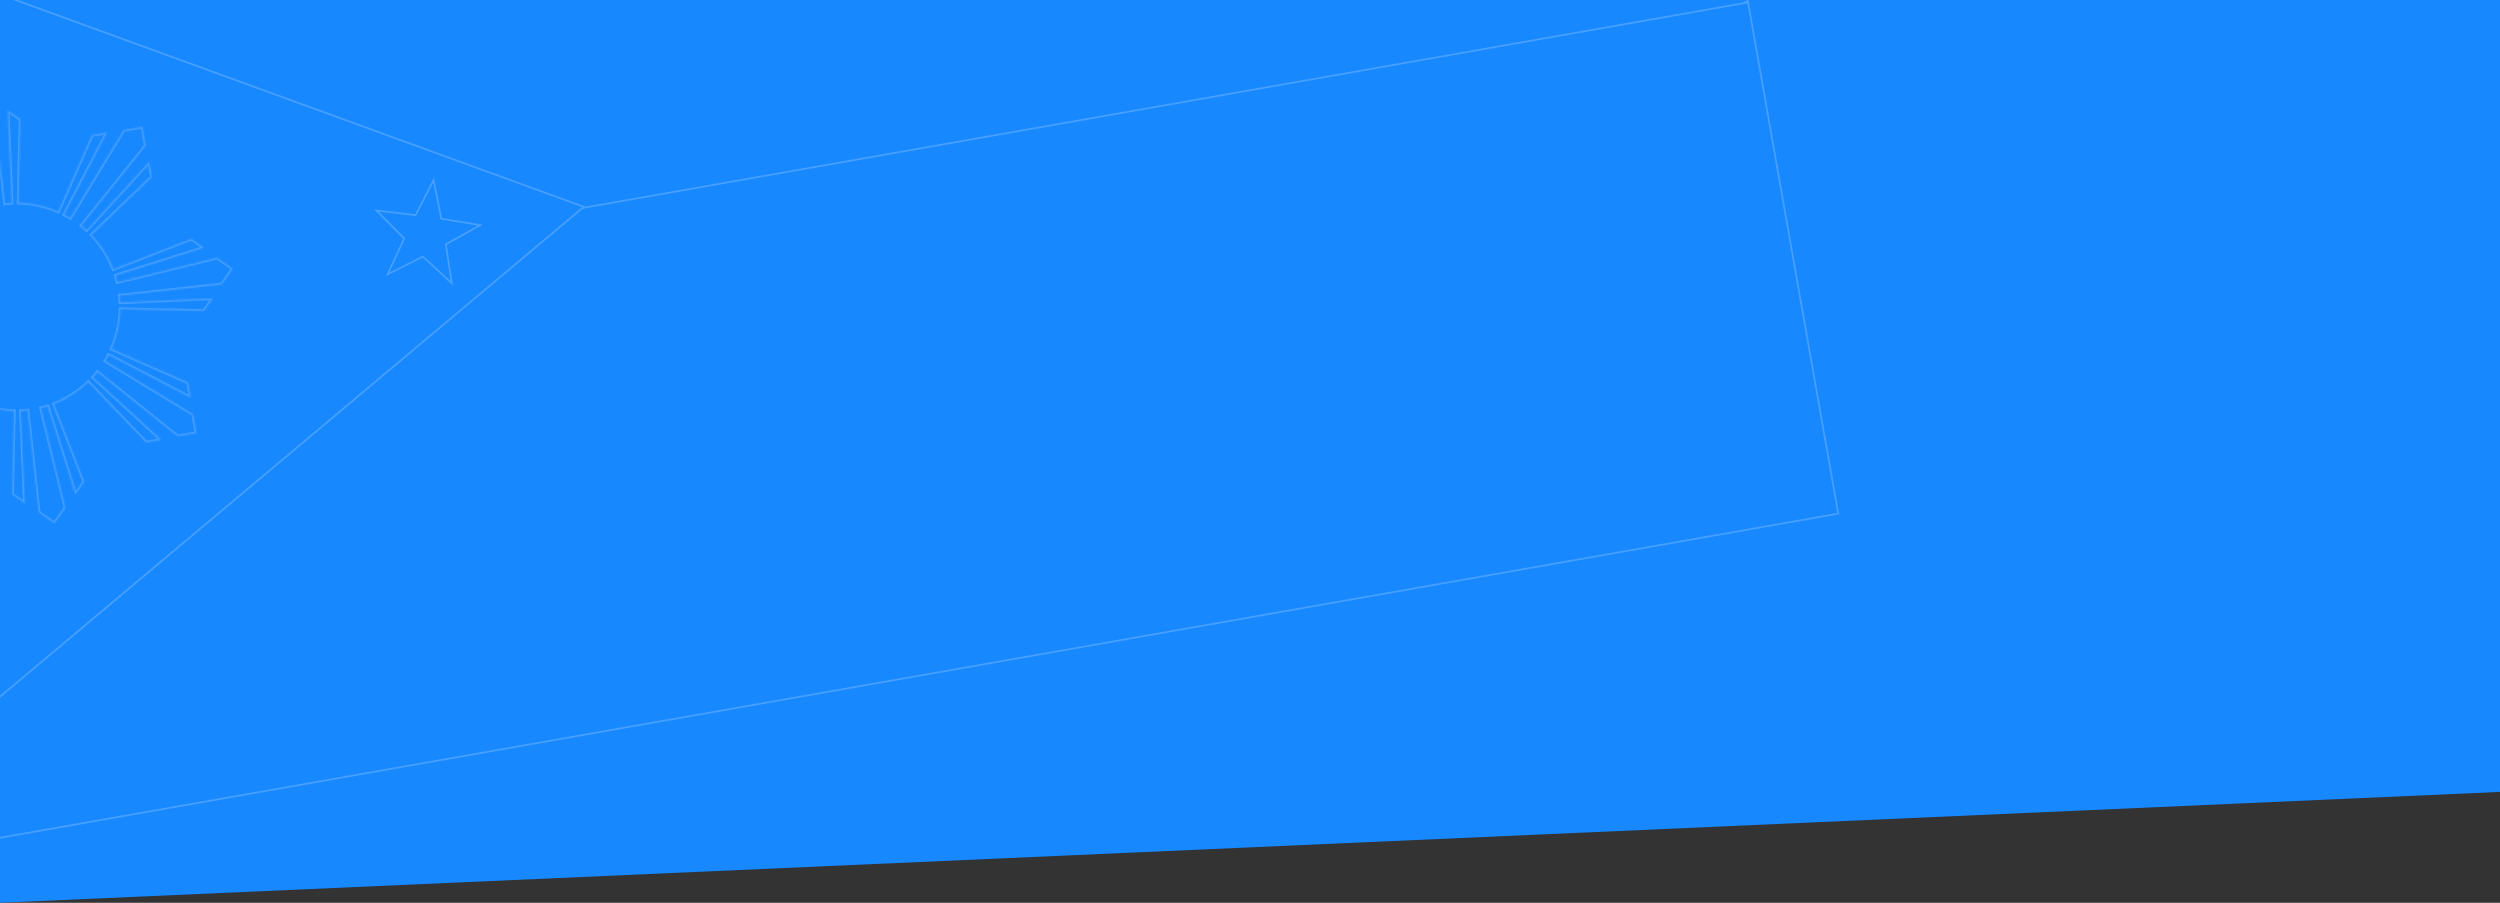 <svg width="1440" height="520" viewBox="0 0 1440 520" fill="none" xmlns="http://www.w3.org/2000/svg">
<rect x="0" y="0" width="1440" height="520" fill="#333333" stroke="none"/>
<g clip-path="url(#clip0_1852_23614)">
<path d="M0 0H1440V456.14L0 520V0Z" fill="#1888FF"/>
<g clip-path="url(#clip1_1852_23614)">
<path d="M-226.558 -86.253L955.212 -294.631L1007.31 0.812L60.304 465.652L-226.558 -86.253Z" fill="#1888FF"/>
<path d="M60.523 464.988L-225.8 -85.879L954.806 -294.052L1006.75 0.528L60.523 464.988Z" stroke="white" stroke-opacity="0.2"/>
<path d="M9.368 176.775L1007.31 0.812L1059.4 296.254L-122.369 504.632L9.368 176.775Z" fill="#1888FF"/>
<path d="M-121.569 503.983L9.728 177.219L1006.9 1.391L1058.82 295.848L-121.569 503.983Z" stroke="white" stroke-opacity="0.2"/>
<path d="M337.256 118.959L-122.369 504.632L-226.558 -86.253L337.256 118.959Z" fill="#1888FF"/>
<path d="M-225.915 -85.487L336.271 119.133L-122.027 503.692L-225.915 -85.487Z" stroke="white" stroke-opacity="0.2"/>
<mask id="path-8-inside-1_1852_23614" fill="white">
<path fill-rule="evenodd" clip-rule="evenodd" d="M125.082 148.458L67.65 162.512C67.338 161.233 66.987 159.972 66.597 158.731L117.458 142.694L110.153 137.585L65.299 155.026C62.398 147.542 58.077 140.871 52.713 135.279L87.48 101.994L85.936 93.215L49.905 132.536C48.939 131.652 47.945 130.8 46.924 129.982L83.934 83.87L82.021 73.016L71.167 74.93L40.493 125.479C39.376 124.8 38.235 124.157 37.074 123.552L61.7 76.245L52.922 77.797L33.537 121.851C26.447 118.724 18.7 116.944 10.675 116.778L11.723 68.663L4.424 63.547L6.75 116.825C5.451 116.884 4.145 116.985 2.836 117.129L-3.6 58.354L-12.628 52.033L-18.95 61.061L-4.895 118.493C-6.175 118.804 -7.436 119.156 -8.677 119.546L-24.713 68.684L-29.822 75.989L-12.381 120.843C-19.865 123.744 -26.536 128.066 -32.129 133.43L-65.413 98.663L-74.193 100.206L-34.871 136.237C-35.755 137.204 -36.607 138.198 -37.425 139.218L-83.538 102.208L-94.392 104.122L-92.478 114.976L-41.928 145.649C-42.607 146.767 -43.25 147.907 -43.856 149.069L-91.163 124.442L-89.61 133.22L-45.556 152.606C-48.684 159.696 -50.463 167.443 -50.63 175.468L-98.744 174.419L-103.861 181.719L-50.582 179.392C-50.524 180.692 -50.423 181.997 -50.278 183.306L-109.053 189.742L-115.375 198.77L-106.347 205.092L-48.915 191.038C-48.603 192.317 -48.252 193.578 -47.862 194.819L-98.723 210.856L-91.418 215.965L-46.564 198.524C-43.663 206.008 -39.342 212.679 -33.978 218.271L-68.745 251.556L-67.201 260.335L-31.17 221.014C-30.204 221.898 -29.209 222.75 -28.189 223.568L-65.199 269.68L-63.285 280.534L-52.431 278.62L-21.758 228.071C-20.64 228.75 -19.5 229.393 -18.339 229.998L-42.965 277.305L-34.187 275.753L-14.801 231.699C-7.711 234.826 0.035 236.606 8.06 236.772L7.012 284.886L14.311 290.003L11.985 236.725C13.285 236.666 14.59 236.565 15.899 236.421L22.335 295.196L31.363 301.517L37.685 292.489L23.63 235.057C24.91 234.746 26.171 234.394 27.412 234.004L43.448 284.866L48.558 277.561L31.116 232.707C38.6 229.806 45.272 225.484 50.864 220.12L84.148 254.887L92.928 253.344L53.606 217.312C54.491 216.346 55.342 215.352 56.161 214.332L102.273 251.342L113.127 249.428L111.213 238.574L60.663 207.901C61.343 206.783 61.985 205.642 62.591 204.481L109.898 229.108L108.346 220.33L64.291 200.944C67.419 193.854 69.199 186.107 69.365 178.082L117.479 179.131L122.596 171.831L69.317 174.157C69.259 172.858 69.158 171.553 69.013 170.244L127.788 163.808L134.11 154.78L125.082 148.458Z"/>
</mask>
<path d="M67.65 162.512L66.678 162.749L66.915 163.722L67.888 163.484L67.65 162.512ZM125.082 148.458L125.655 147.639L125.284 147.379L124.844 147.487L125.082 148.458ZM66.597 158.731L66.296 157.777L65.344 158.077L65.643 159.03L66.597 158.731ZM117.458 142.694L117.759 143.648L119.694 143.038L118.031 141.875L117.458 142.694ZM110.153 137.585L110.727 136.765L110.289 136.459L109.791 136.653L110.153 137.585ZM65.299 155.026L64.367 155.388L64.729 156.321L65.662 155.958L65.299 155.026ZM52.713 135.279L52.021 134.556L51.298 135.248L51.991 135.971L52.713 135.279ZM87.48 101.994L88.171 102.717L88.557 102.347L88.465 101.821L87.48 101.994ZM85.936 93.215L86.921 93.041L86.57 91.043L85.199 92.539L85.936 93.215ZM49.905 132.536L49.23 133.274L49.967 133.948L50.642 133.212L49.905 132.536ZM46.924 129.982L46.144 129.356L45.518 130.136L46.299 130.762L46.924 129.982ZM83.934 83.87L84.714 84.496L84.998 84.142L84.919 83.696L83.934 83.87ZM82.021 73.016L83.005 72.842L82.832 71.857L81.847 72.031L82.021 73.016ZM71.167 74.93L70.993 73.945L70.547 74.023L70.312 74.411L71.167 74.93ZM40.493 125.479L39.974 126.334L40.83 126.853L41.348 125.998L40.493 125.479ZM37.074 123.552L36.187 123.09L35.725 123.976L36.611 124.438L37.074 123.552ZM61.7 76.245L62.587 76.706L63.525 74.906L61.526 75.26L61.7 76.245ZM52.922 77.797L52.748 76.812L52.222 76.905L52.007 77.394L52.922 77.797ZM33.537 121.851L33.133 122.766L34.049 123.17L34.452 122.254L33.537 121.851ZM10.675 116.778L9.675 116.756L9.653 117.757L10.654 117.778L10.675 116.778ZM11.723 68.663L12.723 68.685L12.735 68.151L12.297 67.845L11.723 68.663ZM4.424 63.547L4.998 62.728L3.336 61.563L3.425 63.59L4.424 63.547ZM6.75 116.825L6.795 117.824L7.793 117.78L7.749 116.782L6.75 116.825ZM2.836 117.129L1.842 117.238L1.951 118.233L2.946 118.123L2.836 117.129ZM-3.6 58.354L-2.606 58.245L-2.655 57.795L-3.026 57.535L-3.6 58.354ZM-12.628 52.033L-12.054 51.214L-12.873 50.64L-13.447 51.459L-12.628 52.033ZM-18.95 61.061L-19.769 60.487L-20.029 60.858L-19.921 61.299L-18.95 61.061ZM-4.895 118.493L-4.658 119.464L-3.686 119.227L-3.924 118.255L-4.895 118.493ZM-8.677 119.546L-9.631 119.846L-9.33 120.799L-8.377 120.5L-8.677 119.546ZM-24.713 68.684L-23.76 68.383L-24.37 66.448L-25.533 68.111L-24.713 68.684ZM-29.822 75.989L-30.642 75.416L-30.948 75.854L-30.755 76.352L-29.822 75.989ZM-12.381 120.843L-12.02 121.776L-11.086 121.414L-11.449 120.481L-12.381 120.843ZM-32.129 133.43L-32.851 134.121L-32.159 134.844L-31.437 134.152L-32.129 133.43ZM-65.413 98.663L-64.691 97.971L-65.06 97.585L-65.586 97.678L-65.413 98.663ZM-74.193 100.206L-74.366 99.221L-76.364 99.573L-74.868 100.943L-74.193 100.206ZM-34.871 136.237L-34.133 136.913L-33.459 136.175L-34.196 135.5L-34.871 136.237ZM-37.425 139.218L-38.051 139.998L-37.271 140.624L-36.645 139.844L-37.425 139.218ZM-83.538 102.208L-82.912 101.428L-83.265 101.145L-83.711 101.223L-83.538 102.208ZM-94.392 104.122L-94.565 103.137L-95.55 103.311L-95.376 104.296L-94.392 104.122ZM-92.478 114.976L-93.463 115.15L-93.384 115.596L-92.996 115.831L-92.478 114.976ZM-41.928 145.649L-41.074 146.168L-40.554 145.313L-41.41 144.794L-41.928 145.649ZM-43.856 149.069L-44.318 149.956L-43.431 150.417L-42.969 149.531L-43.856 149.069ZM-91.163 124.442L-90.701 123.555L-92.501 122.618L-92.147 124.616L-91.163 124.442ZM-89.61 133.22L-90.595 133.394L-90.502 133.92L-90.013 134.135L-89.61 133.22ZM-45.556 152.606L-44.641 153.01L-44.237 152.094L-45.153 151.691L-45.556 152.606ZM-50.63 175.468L-50.651 176.467L-49.651 176.489L-49.63 175.488L-50.63 175.468ZM-98.744 174.419L-98.722 173.419L-99.256 173.408L-99.563 173.845L-98.744 174.419ZM-103.861 181.719L-104.68 181.145L-105.844 182.806L-103.817 182.718L-103.861 181.719ZM-50.582 179.392L-49.583 179.348L-49.628 178.35L-50.626 178.393L-50.582 179.392ZM-50.278 183.306L-50.169 184.3L-49.174 184.191L-49.284 183.196L-50.278 183.306ZM-109.053 189.742L-109.162 188.748L-109.612 188.797L-109.872 189.169L-109.053 189.742ZM-115.375 198.77L-116.194 198.197L-116.767 199.016L-115.948 199.59L-115.375 198.77ZM-106.347 205.092L-106.92 205.911L-106.549 206.171L-106.109 206.063L-106.347 205.092ZM-48.915 191.038L-47.943 190.801L-48.18 189.828L-49.153 190.066L-48.915 191.038ZM-47.862 194.819L-47.561 195.773L-46.609 195.473L-46.908 194.52L-47.862 194.819ZM-98.723 210.856L-99.024 209.902L-100.959 210.512L-99.296 211.675L-98.723 210.856ZM-91.418 215.965L-91.992 216.784L-91.554 217.091L-91.056 216.897L-91.418 215.965ZM-46.564 198.524L-45.632 198.162L-45.994 197.229L-46.927 197.592L-46.564 198.524ZM-33.978 218.271L-33.286 218.994L-32.563 218.302L-33.256 217.579L-33.978 218.271ZM-68.745 251.556L-69.436 250.833L-69.822 251.203L-69.729 251.729L-68.745 251.556ZM-67.201 260.335L-68.186 260.508L-67.835 262.507L-66.464 261.011L-67.201 260.335ZM-31.17 221.014L-30.495 220.276L-31.232 219.602L-31.907 220.338L-31.17 221.014ZM-28.189 223.568L-27.409 224.194L-26.783 223.414L-27.564 222.788L-28.189 223.568ZM-65.199 269.68L-65.979 269.054L-66.263 269.408L-66.184 269.854L-65.199 269.68ZM-63.285 280.534L-64.27 280.708L-64.097 281.693L-63.112 281.519L-63.285 280.534ZM-52.431 278.62L-52.258 279.605L-51.812 279.526L-51.576 279.139L-52.431 278.62ZM-21.758 228.071L-21.239 227.216L-22.094 226.697L-22.613 227.552L-21.758 228.071ZM-18.339 229.998L-17.452 230.46L-16.99 229.574L-17.876 229.112L-18.339 229.998ZM-42.965 277.305L-43.852 276.844L-44.789 278.644L-42.791 278.29L-42.965 277.305ZM-34.187 275.753L-34.013 276.738L-33.487 276.645L-33.272 276.156L-34.187 275.753ZM-14.801 231.699L-14.398 230.784L-15.313 230.38L-15.717 231.296L-14.801 231.699ZM8.06 236.772L9.06 236.794L9.082 235.793L8.081 235.772L8.06 236.772ZM7.012 284.886L6.012 284.865L6 285.399L6.438 285.705L7.012 284.886ZM14.311 290.003L13.737 290.822L15.399 291.987L15.31 289.96L14.311 290.003ZM11.985 236.725L11.94 235.726L10.942 235.771L10.986 236.768L11.985 236.725ZM15.899 236.421L16.893 236.312L16.784 235.317L15.789 235.427L15.899 236.421ZM22.335 295.196L21.341 295.304L21.39 295.755L21.761 296.015L22.335 295.196ZM31.363 301.517L30.789 302.336L31.609 302.91L32.182 302.091L31.363 301.517ZM37.685 292.489L38.504 293.063L38.764 292.691L38.656 292.251L37.685 292.489ZM23.63 235.057L23.393 234.086L22.421 234.323L22.659 235.295L23.63 235.057ZM27.412 234.004L28.366 233.704L28.065 232.751L27.113 233.05L27.412 234.004ZM43.448 284.866L42.495 285.166L43.105 287.102L44.268 285.439L43.448 284.866ZM48.558 277.561L49.377 278.134L49.683 277.696L49.49 277.198L48.558 277.561ZM31.116 232.707L30.755 231.774L29.822 232.136L30.184 233.069L31.116 232.707ZM50.864 220.12L51.586 219.429L50.894 218.706L50.172 219.398L50.864 220.12ZM84.148 254.887L83.426 255.579L83.795 255.964L84.321 255.872L84.148 254.887ZM92.928 253.344L93.101 254.329L95.1 253.977L93.603 252.607L92.928 253.344ZM53.606 217.312L52.869 216.637L52.194 217.375L52.931 218.05L53.606 217.312ZM56.161 214.332L56.787 213.552L56.007 212.926L55.381 213.706L56.161 214.332ZM102.273 251.342L101.647 252.122L102 252.405L102.447 252.327L102.273 251.342ZM113.127 249.428L113.301 250.413L114.285 250.239L114.112 249.254L113.127 249.428ZM111.213 238.574L112.198 238.4L112.119 237.954L111.732 237.719L111.213 238.574ZM60.663 207.901L59.809 207.382L59.289 208.237L60.145 208.756L60.663 207.901ZM62.591 204.481L63.053 203.594L62.166 203.133L61.704 204.019L62.591 204.481ZM109.898 229.108L109.436 229.995L111.236 230.932L110.883 228.934L109.898 229.108ZM108.346 220.33L109.33 220.156L109.237 219.63L108.748 219.415L108.346 220.33ZM64.291 200.944L63.376 200.54L62.972 201.456L63.889 201.859L64.291 200.944ZM69.365 178.082L69.387 177.083L68.386 177.061L68.365 178.062L69.365 178.082ZM117.479 179.131L117.457 180.13L117.991 180.142L118.298 179.705L117.479 179.131ZM122.596 171.831L123.415 172.405L124.58 170.744L122.552 170.832L122.596 171.831ZM69.317 174.157L68.318 174.202L68.363 175.2L69.361 175.157L69.317 174.157ZM69.013 170.244L68.904 169.25L67.909 169.359L68.019 170.354L69.013 170.244ZM127.788 163.808L127.897 164.802L128.348 164.752L128.607 164.381L127.788 163.808ZM134.11 154.78L134.929 155.353L135.503 154.534L134.683 153.96L134.11 154.78ZM67.888 163.484L125.319 149.429L124.844 147.487L67.412 161.541L67.888 163.484ZM65.643 159.03C66.026 160.251 66.372 161.491 66.678 162.749L68.621 162.276C68.305 160.975 67.947 159.693 67.551 158.431L65.643 159.03ZM117.158 141.74L66.296 157.777L66.898 159.684L117.759 143.648L117.158 141.74ZM109.58 138.404L116.885 143.514L118.031 141.875L110.727 136.765L109.58 138.404ZM65.662 155.958L110.516 138.517L109.791 136.653L64.937 154.094L65.662 155.958ZM51.991 135.971C57.266 141.47 61.515 148.029 64.367 155.388L66.232 154.665C63.282 147.055 58.888 140.272 53.434 134.586L51.991 135.971ZM86.788 101.272L52.021 134.556L53.404 136.001L88.171 102.717L86.788 101.272ZM84.952 93.388L86.495 102.167L88.465 101.821L86.921 93.041L84.952 93.388ZM50.642 133.212L86.674 93.89L85.199 92.539L49.168 131.861L50.642 133.212ZM46.299 130.762C47.302 131.567 48.28 132.405 49.23 133.274L50.58 131.798C49.598 130.9 48.587 130.034 47.55 129.202L46.299 130.762ZM83.155 83.244L46.144 129.356L47.704 130.608L84.714 84.496L83.155 83.244ZM81.036 73.189L82.95 84.043L84.919 83.696L83.005 72.842L81.036 73.189ZM71.34 75.914L82.194 74.001L81.847 72.031L70.993 73.945L71.34 75.914ZM41.348 125.998L72.022 75.448L70.312 74.411L39.639 124.96L41.348 125.998ZM36.611 124.438C37.753 125.034 38.875 125.666 39.974 126.334L41.013 124.624C39.876 123.934 38.717 123.281 37.536 122.665L36.611 124.438ZM60.813 75.783L36.187 123.09L37.961 124.013L62.587 76.706L60.813 75.783ZM53.097 78.782L61.875 77.229L61.526 75.26L52.748 76.812L53.097 78.782ZM34.452 122.254L53.838 78.2L52.007 77.394L32.621 121.449L34.452 122.254ZM10.654 117.778C18.544 117.941 26.161 119.691 33.133 122.766L33.94 120.936C26.732 117.757 18.855 115.947 10.696 115.778L10.654 117.778ZM10.724 68.642L9.675 116.756L11.675 116.8L12.723 68.685L10.724 68.642ZM3.85 64.365L11.149 69.482L12.297 67.845L4.998 62.728L3.85 64.365ZM7.749 116.782L5.423 63.503L3.425 63.59L5.751 116.869L7.749 116.782ZM2.946 118.123C4.234 117.981 5.517 117.882 6.795 117.824L6.705 115.826C5.384 115.886 4.057 115.988 2.726 116.135L2.946 118.123ZM-4.594 58.463L1.842 117.238L3.83 117.021L-2.606 58.245L-4.594 58.463ZM-13.201 52.852L-4.173 59.173L-3.026 57.535L-12.054 51.214L-13.201 52.852ZM-18.13 61.635L-11.809 52.606L-13.447 51.459L-19.769 60.487L-18.13 61.635ZM-3.924 118.255L-17.978 60.823L-19.921 61.299L-5.866 118.73L-3.924 118.255ZM-8.377 120.5C-7.157 120.117 -5.917 119.771 -4.658 119.464L-5.132 117.521C-6.433 117.838 -7.714 118.195 -8.976 118.591L-8.377 120.5ZM-25.667 68.985L-9.631 119.846L-7.723 119.245L-23.76 68.383L-25.667 68.985ZM-29.003 76.562L-23.894 69.257L-25.533 68.111L-30.642 75.416L-29.003 76.562ZM-11.449 120.481L-28.89 75.627L-30.755 76.352L-13.313 121.206L-11.449 120.481ZM-31.437 134.152C-25.937 128.877 -19.378 124.628 -12.02 121.776L-12.743 119.911C-20.352 122.86 -27.135 127.255 -32.821 132.708L-31.437 134.152ZM-66.135 99.354L-32.851 134.121L-31.406 132.738L-64.691 97.971L-66.135 99.354ZM-74.019 101.191L-65.24 99.648L-65.586 97.678L-74.366 99.221L-74.019 101.191ZM-34.196 135.5L-73.517 99.469L-74.868 100.943L-35.547 136.975L-34.196 135.5ZM-36.645 139.844C-35.84 138.84 -35.003 137.863 -34.133 136.913L-35.609 135.562C-36.508 136.545 -37.374 137.555 -38.206 138.593L-36.645 139.844ZM-84.163 102.988L-38.051 139.998L-36.8 138.438L-82.912 101.428L-84.163 102.988ZM-94.218 105.107L-83.364 103.193L-83.711 101.223L-94.565 103.137L-94.218 105.107ZM-91.493 114.802L-93.407 103.948L-95.376 104.296L-93.463 115.15L-91.493 114.802ZM-41.41 144.794L-91.959 114.121L-92.996 115.831L-42.447 146.504L-41.41 144.794ZM-42.969 149.531C-42.373 148.389 -41.741 147.268 -41.074 146.168L-42.783 145.13C-43.473 146.266 -44.127 147.426 -44.742 148.606L-42.969 149.531ZM-91.625 125.329L-44.318 149.956L-43.394 148.182L-90.701 123.555L-91.625 125.329ZM-88.626 133.046L-90.178 124.268L-92.147 124.616L-90.595 133.394L-88.626 133.046ZM-45.153 151.691L-89.207 132.305L-90.013 134.135L-45.959 153.521L-45.153 151.691ZM-49.63 175.488C-49.467 167.598 -47.717 159.981 -44.641 153.01L-46.471 152.202C-49.651 159.41 -51.46 167.287 -51.63 175.447L-49.63 175.488ZM-98.766 175.419L-50.651 176.467L-50.608 174.468L-98.722 173.419L-98.766 175.419ZM-103.042 182.293L-97.925 174.993L-99.563 173.845L-104.68 181.145L-103.042 182.293ZM-50.626 178.393L-103.904 180.72L-103.817 182.718L-50.538 180.391L-50.626 178.393ZM-49.284 183.196C-49.426 181.909 -49.526 180.625 -49.583 179.348L-51.581 179.437C-51.522 180.759 -51.419 182.085 -51.272 183.416L-49.284 183.196ZM-108.944 190.736L-50.169 184.3L-50.387 182.312L-109.162 188.748L-108.944 190.736ZM-114.556 199.344L-108.234 190.316L-109.872 189.169L-116.194 198.197L-114.556 199.344ZM-105.773 204.273L-114.801 197.951L-115.948 199.59L-106.92 205.911L-105.773 204.273ZM-49.153 190.066L-106.584 204.121L-106.109 206.063L-48.677 192.009L-49.153 190.066ZM-46.908 194.52C-47.291 193.299 -47.637 192.059 -47.943 190.801L-49.886 191.274C-49.569 192.575 -49.212 193.857 -48.816 195.119L-46.908 194.52ZM-98.422 211.81L-47.561 195.773L-48.163 193.866L-99.024 209.902L-98.422 211.81ZM-90.845 215.146L-98.15 210.036L-99.296 211.675L-91.992 216.784L-90.845 215.146ZM-46.927 197.592L-91.781 215.033L-91.056 216.897L-46.202 199.456L-46.927 197.592ZM-33.256 217.579C-38.531 212.08 -42.78 205.521 -45.632 198.162L-47.497 198.885C-44.547 206.495 -40.153 213.278 -34.699 218.964L-33.256 217.579ZM-68.053 252.278L-33.286 218.994L-34.669 217.549L-69.436 250.833L-68.053 252.278ZM-66.216 260.162L-67.76 251.382L-69.729 251.729L-68.186 260.508L-66.216 260.162ZM-31.907 220.338L-67.939 259.66L-66.464 261.011L-30.433 221.689L-31.907 220.338ZM-27.564 222.788C-28.567 221.983 -29.545 221.146 -30.495 220.276L-31.845 221.752C-30.863 222.65 -29.852 223.516 -28.815 224.348L-27.564 222.788ZM-64.419 270.306L-27.409 224.194L-28.969 222.942L-65.979 269.054L-64.419 270.306ZM-62.301 280.361L-64.214 269.507L-66.184 269.854L-64.27 280.708L-62.301 280.361ZM-52.605 277.636L-63.459 279.549L-63.112 281.519L-52.258 279.605L-52.605 277.636ZM-22.613 227.552L-53.286 278.102L-51.576 279.139L-20.904 228.59L-22.613 227.552ZM-17.876 229.112C-19.018 228.516 -20.14 227.884 -21.239 227.216L-22.277 228.926C-21.141 229.616 -19.982 230.269 -18.801 230.885L-17.876 229.112ZM-42.078 277.767L-17.452 230.46L-19.226 229.537L-43.852 276.844L-42.078 277.767ZM-34.361 274.768L-43.139 276.321L-42.791 278.29L-34.013 276.738L-34.361 274.768ZM-15.717 231.296L-35.102 275.35L-33.272 276.156L-13.886 232.102L-15.717 231.296ZM8.081 235.772C0.191 235.609 -7.426 233.859 -14.398 230.784L-15.205 232.614C-7.997 235.793 -0.12 237.603 8.04 237.772L8.081 235.772ZM8.012 284.908L9.06 236.794L7.06 236.75L6.012 284.865L8.012 284.908ZM14.885 289.185L7.586 284.068L6.438 285.705L13.737 290.822L14.885 289.185ZM10.986 236.768L13.312 290.047L15.31 289.96L12.984 236.681L10.986 236.768ZM15.789 235.427C14.502 235.569 13.218 235.668 11.94 235.726L12.03 237.724C13.351 237.664 14.678 237.562 16.009 237.415L15.789 235.427ZM23.329 295.087L16.893 236.312L14.905 236.53L21.341 295.304L23.329 295.087ZM31.937 300.698L22.908 294.376L21.761 296.015L30.789 302.336L31.937 300.698ZM36.865 291.915L30.544 300.944L32.182 302.091L38.504 293.063L36.865 291.915ZM22.659 235.295L36.713 292.727L38.656 292.251L24.602 234.82L22.659 235.295ZM27.113 233.05C25.892 233.434 24.652 233.779 23.393 234.086L23.867 236.029C25.168 235.712 26.45 235.355 27.712 234.959L27.113 233.05ZM44.402 284.565L28.366 233.704L26.458 234.305L42.495 285.166L44.402 284.565ZM47.738 276.988L42.629 284.293L44.268 285.439L49.377 278.134L47.738 276.988ZM30.184 233.069L47.626 277.923L49.49 277.198L32.048 232.344L30.184 233.069ZM50.172 219.398C44.672 224.673 38.113 228.922 30.755 231.774L31.478 233.639C39.088 230.69 45.87 226.295 51.556 220.842L50.172 219.398ZM84.871 254.196L51.586 219.429L50.142 220.812L83.426 255.579L84.871 254.196ZM92.755 252.359L83.975 253.902L84.321 255.872L93.101 254.329L92.755 252.359ZM52.931 218.05L92.252 254.081L93.603 252.607L54.282 216.575L52.931 218.05ZM55.381 213.706C54.576 214.709 53.738 215.687 52.869 216.637L54.344 217.987C55.243 217.005 56.109 215.995 56.941 214.957L55.381 213.706ZM102.899 250.562L56.787 213.552L55.535 215.111L101.647 252.122L102.899 250.562ZM112.953 248.443L102.099 250.357L102.447 252.327L113.301 250.413L112.953 248.443ZM110.228 238.748L112.142 249.602L114.112 249.254L112.198 238.4L110.228 238.748ZM60.145 208.756L110.694 239.429L111.732 237.719L61.182 207.046L60.145 208.756ZM61.704 204.019C61.109 205.161 60.477 206.282 59.809 207.382L61.518 208.42C62.209 207.283 62.862 206.124 63.478 204.944L61.704 204.019ZM110.36 228.221L63.053 203.594L62.129 205.368L109.436 229.995L110.36 228.221ZM107.361 220.504L108.913 229.282L110.883 228.934L109.33 220.156L107.361 220.504ZM63.889 201.859L107.943 221.245L108.748 219.415L64.694 200.029L63.889 201.859ZM68.365 178.062C68.202 185.951 66.452 193.568 63.376 200.54L65.206 201.348C68.386 194.14 70.196 186.263 70.365 178.103L68.365 178.062ZM117.501 178.131L69.387 177.083L69.343 179.082L117.457 180.13L117.501 178.131ZM121.777 171.257L116.66 178.557L118.298 179.705L123.415 172.405L121.777 171.257ZM69.361 175.157L122.64 172.83L122.552 170.832L69.274 173.158L69.361 175.157ZM68.019 170.354C68.162 171.641 68.261 172.924 68.318 174.202L70.316 174.113C70.257 172.791 70.154 171.465 70.007 170.134L68.019 170.354ZM127.679 162.814L68.904 169.25L69.122 171.238L127.897 164.802L127.679 162.814ZM133.291 154.206L126.969 163.234L128.607 164.381L134.929 155.353L133.291 154.206ZM124.508 149.277L133.536 155.599L134.683 153.96L125.655 147.639L124.508 149.277Z" fill="white" fill-opacity="0.2" mask="url(#path-8-inside-1_1852_23614)"/>
<path d="M276.668 129.643L257.081 140.578L256.777 140.747L256.831 141.091L260.274 163.252L243.825 148.003L243.57 147.766L243.259 147.923L223.244 158.049L232.664 137.692L232.81 137.376L232.565 137.129L216.75 121.221L239.022 123.891L239.367 123.932L239.526 123.623L249.768 103.668L254.112 125.669L254.179 126.011L254.522 126.066L276.668 129.643Z" stroke="white" stroke-opacity="0.2"/>
</g>
</g>
<defs>
<clipPath id="clip0_1852_23614">
<rect width="1440" height="520" fill="white"/>
</clipPath>
<clipPath id="clip1_1852_23614">
<rect width="1200" height="600" fill="white" transform="translate(-226.558 -86.253) rotate(-10)"/>
</clipPath>
</defs>
</svg>
